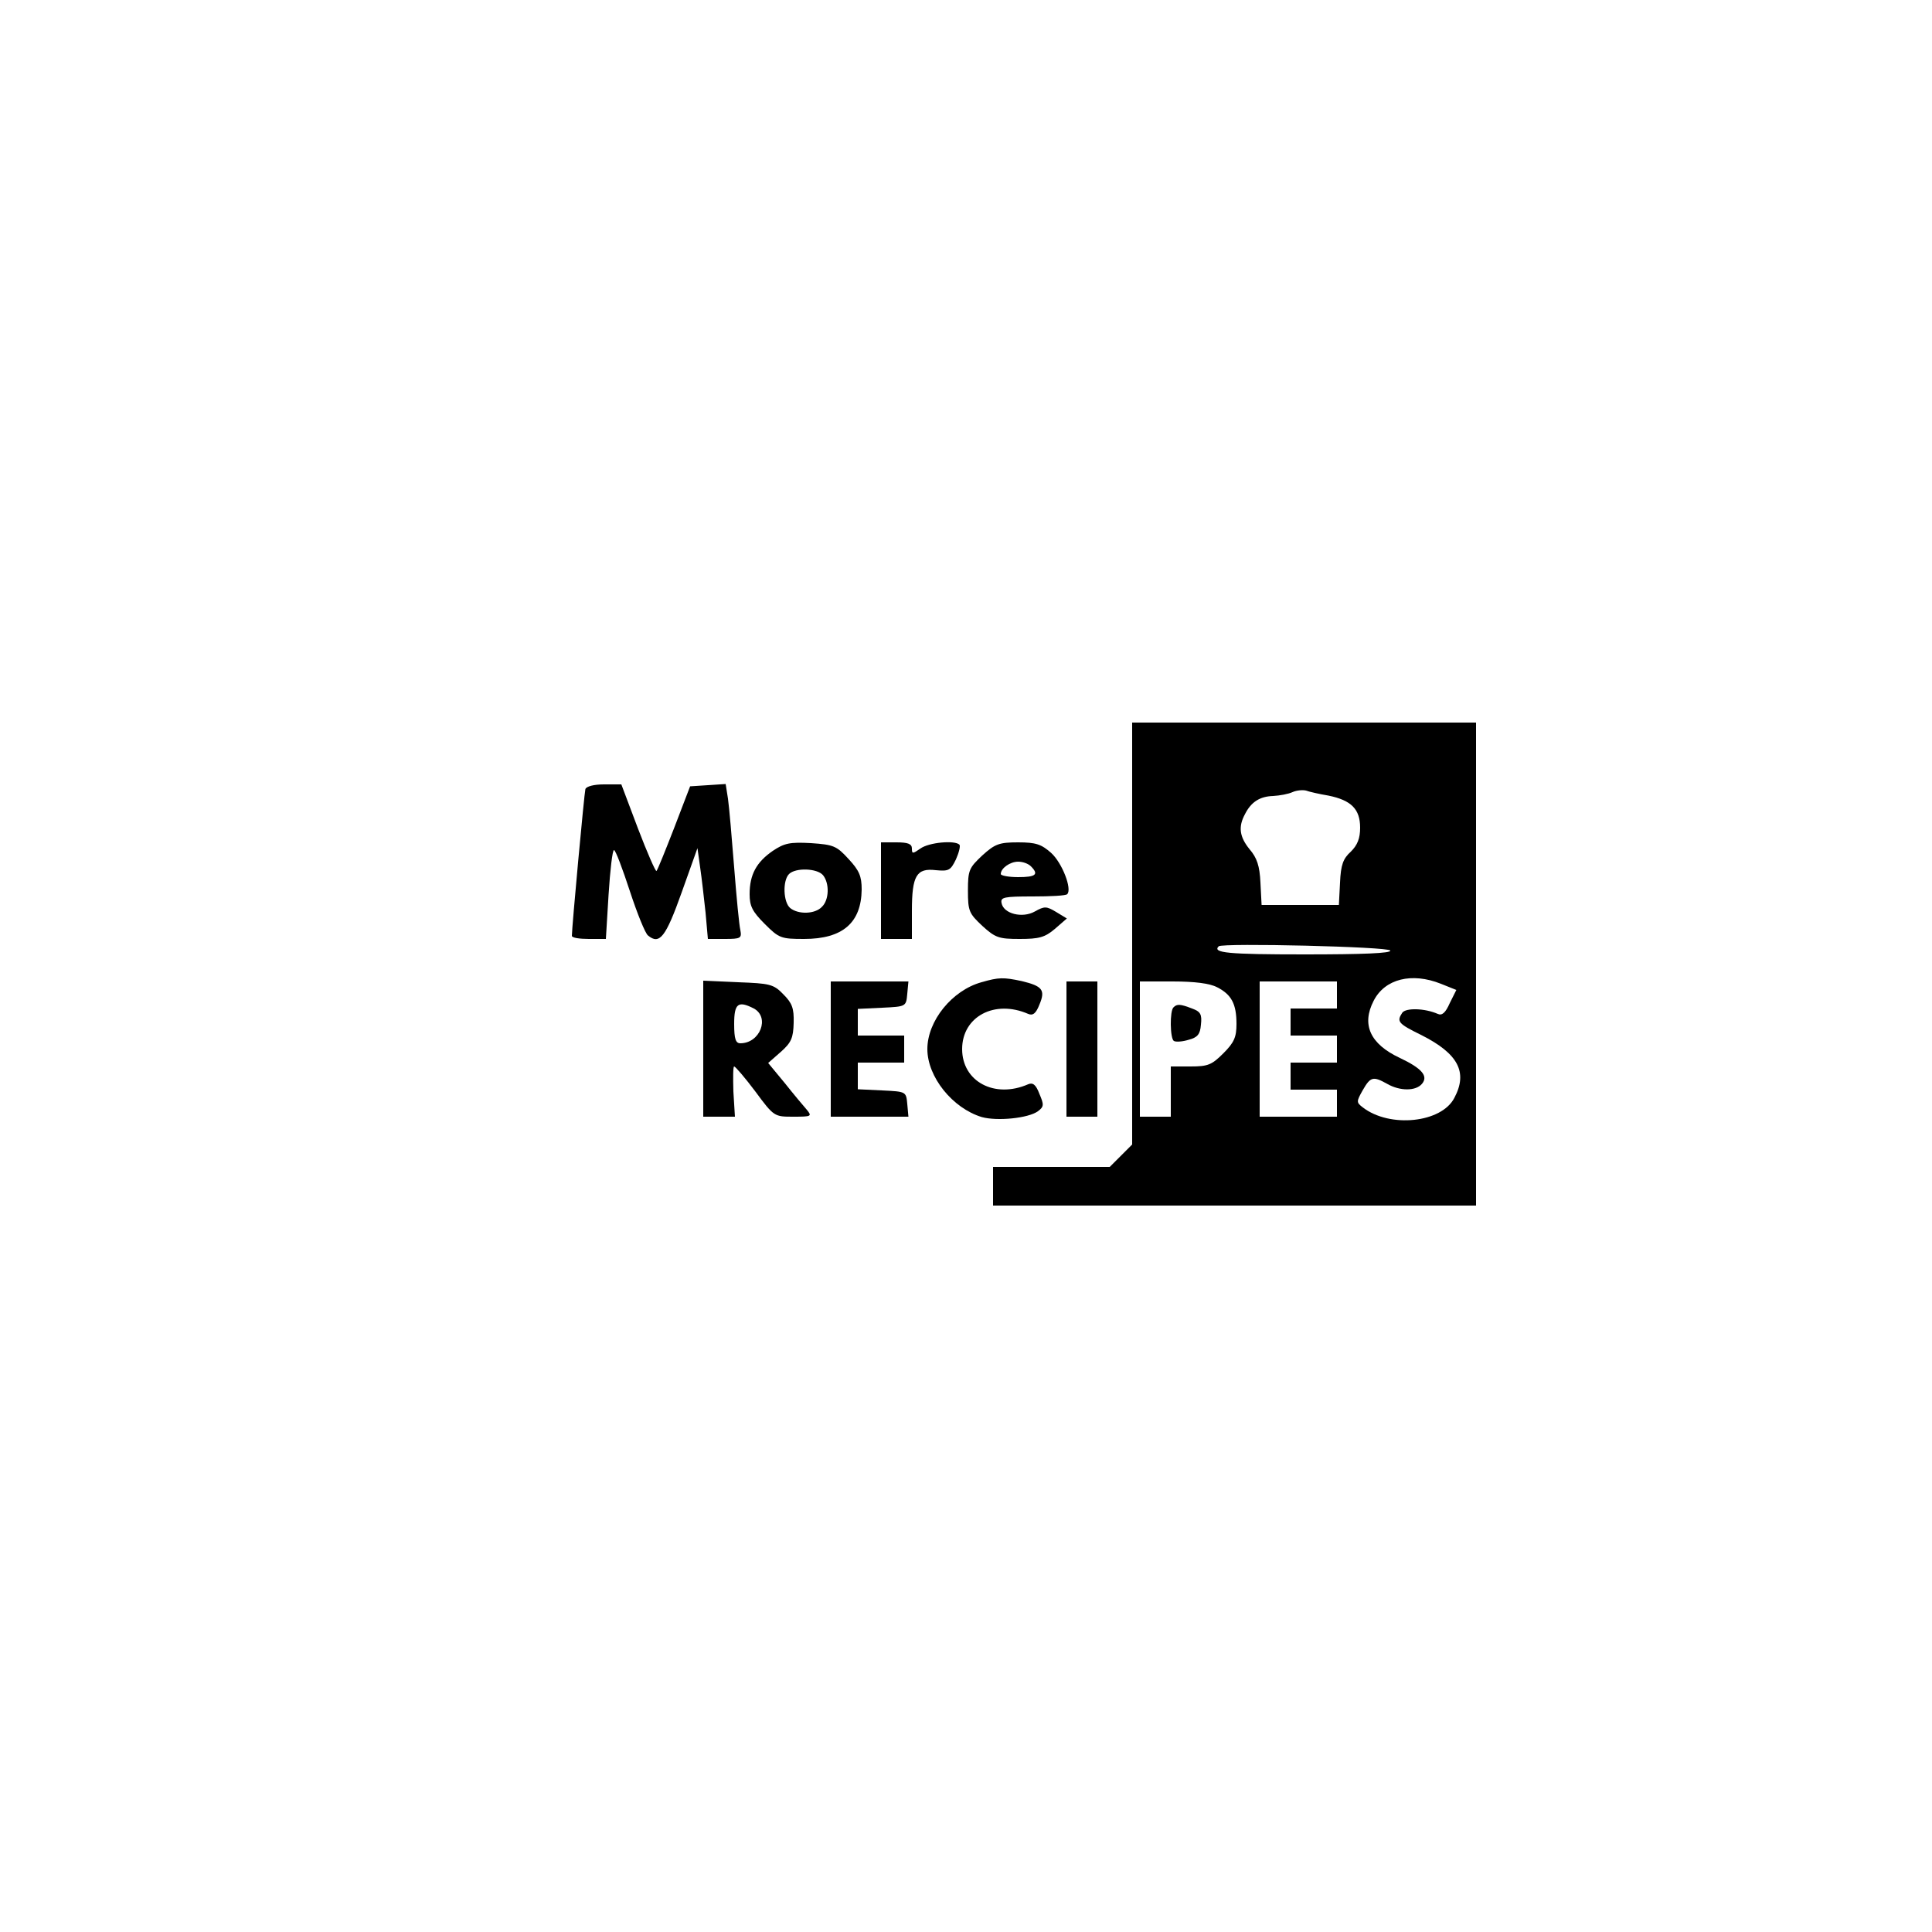 <?xml version="1.0" standalone="no"?>
<!DOCTYPE svg PUBLIC "-//W3C//DTD SVG 20010904//EN"
 "http://www.w3.org/TR/2001/REC-SVG-20010904/DTD/svg10.dtd">
<svg version="1.0" xmlns="http://www.w3.org/2000/svg"
 width="500pt" height="500pt" viewBox="0 0 500 500"
 preserveAspectRatio="xMidYMid meet">

<g transform="translate(0,500) scale(0.1,-0.1)"
fill="#000000" stroke="none">
<path d="M2930 2584 l0 -546 -29 -29 -29 -29 -151 0 -151 0 0 -50 0 -50 625 0
625 0 0 625 0 625 -445 0 -445 0 0 -546z m508 357 c59 -12 82 -35 82 -83 0
-28 -7 -45 -24 -62 -20 -18 -26 -34 -28 -80 l-3 -58 -100 0 -100 0 -3 58 c-2
43 -9 64 -28 86 -26 32 -30 58 -12 91 16 32 39 46 73 47 17 1 39 5 50 10 11 5
27 6 35 4 8 -3 34 -9 58 -13z m160 -401 c3 -7 -70 -10 -222 -10 -199 0 -239 4
-222 21 10 9 441 -1 444 -11z m131 -86 l40 -16 -17 -34 c-11 -25 -20 -33 -31
-28 -34 15 -83 16 -92 3 -15 -23 -11 -28 50 -58 95 -48 120 -96 85 -162 -33
-65 -167 -79 -237 -25 -17 13 -17 15 0 45 20 35 27 36 63 16 33 -19 74 -19 90
0 17 20 0 40 -57 67 -77 36 -100 86 -68 148 29 57 99 74 174 44z m-579 -9 c37
-19 50 -43 50 -95 0 -34 -6 -48 -34 -76 -30 -30 -40 -34 -85 -34 l-51 0 0 -65
0 -65 -40 0 -40 0 0 175 0 175 85 0 c57 0 96 -5 115 -15z m310 -20 l0 -35 -60
0 -60 0 0 -35 0 -35 60 0 60 0 0 -35 0 -35 -60 0 -60 0 0 -35 0 -35 60 0 60 0
0 -35 0 -35 -100 0 -100 0 0 175 0 175 100 0 100 0 0 -35z"/>
<path d="M3037 2393 c-10 -9 -9 -81 1 -87 5 -3 22 -2 38 3 23 6 30 14 32 39 3
27 -1 34 -23 42 -31 12 -39 12 -48 3z"/>
<path d="M1515 2958 c-3 -11 -35 -358 -35 -380 0 -5 20 -8 44 -8 l44 0 7 115
c4 63 10 115 14 115 4 0 22 -48 41 -106 19 -58 40 -110 47 -115 30 -25 46 -4
87 111 l41 115 7 -50 c4 -27 10 -80 14 -117 l6 -68 44 0 c41 0 44 2 40 23 -3
12 -10 85 -16 162 -6 77 -13 157 -16 178 l-6 38 -46 -3 -46 -3 -41 -107 c-23
-59 -43 -109 -46 -112 -2 -3 -24 47 -48 110 l-43 114 -45 0 c-26 0 -45 -5 -48
-12z"/>
<path d="M2000 2798 c-42 -29 -60 -61 -60 -112 0 -31 7 -45 39 -77 37 -37 42
-39 102 -39 100 0 148 42 149 128 0 34 -6 49 -34 79 -31 34 -39 37 -97 41 -55
3 -69 0 -99 -20z m130 -63 c17 -21 16 -64 -3 -82 -18 -19 -61 -20 -82 -3 -18
15 -20 71 -3 88 17 17 73 15 88 -3z"/>
<path d="M2280 2695 l0 -125 40 0 40 0 0 73 c0 91 12 111 62 105 33 -3 38 -1
52 28 8 18 12 35 9 38 -12 12 -79 6 -101 -10 -20 -14 -22 -14 -22 0 0 12 -10
16 -40 16 l-40 0 0 -125z"/>
<path d="M2542 2786 c-34 -32 -37 -38 -37 -91 0 -53 3 -59 37 -91 34 -31 43
-34 97 -34 50 0 65 4 91 26 l31 27 -28 17 c-25 15 -30 15 -55 1 -32 -18 -81
-6 -86 22 -3 15 6 17 81 17 46 0 86 2 89 6 13 13 -13 81 -42 107 -25 22 -39
27 -85 27 -49 0 -60 -4 -93 -34z m126 -28 c21 -21 13 -28 -33 -28 -25 0 -45 4
-45 8 0 15 24 32 45 32 12 0 26 -5 33 -12z"/>
<path d="M2540 2458 c-76 -21 -140 -100 -140 -173 0 -72 65 -153 141 -176 40
-11 120 -3 145 15 16 12 16 17 4 45 -9 24 -17 30 -29 25 -87 -38 -171 7 -171
91 0 84 84 129 171 91 12 -5 20 1 29 24 16 38 8 48 -46 61 -47 10 -59 10 -104
-3z"/>
<path d="M1820 2286 l0 -176 41 0 41 0 -4 65 c-1 36 -1 65 2 65 3 0 28 -29 55
-65 48 -65 49 -65 98 -65 47 0 49 1 35 18 -8 9 -34 40 -57 69 l-43 52 33 29
c27 24 32 36 33 75 1 38 -4 51 -27 74 -25 26 -35 28 -117 31 l-90 4 0 -176z
m131 104 c42 -23 16 -90 -35 -90 -12 0 -16 11 -16 50 0 53 10 61 51 40z"/>
<path d="M2150 2285 l0 -175 101 0 100 0 -3 33 c-3 32 -3 32 -65 35 l-63 3 0
34 0 35 60 0 60 0 0 35 0 35 -60 0 -60 0 0 35 0 34 63 3 c62 3 62 3 65 36 l3
32 -100 0 -101 0 0 -175z"/>
<path d="M2760 2285 l0 -175 40 0 40 0 0 175 0 175 -40 0 -40 0 0 -175z"/>
</g>
</svg>
